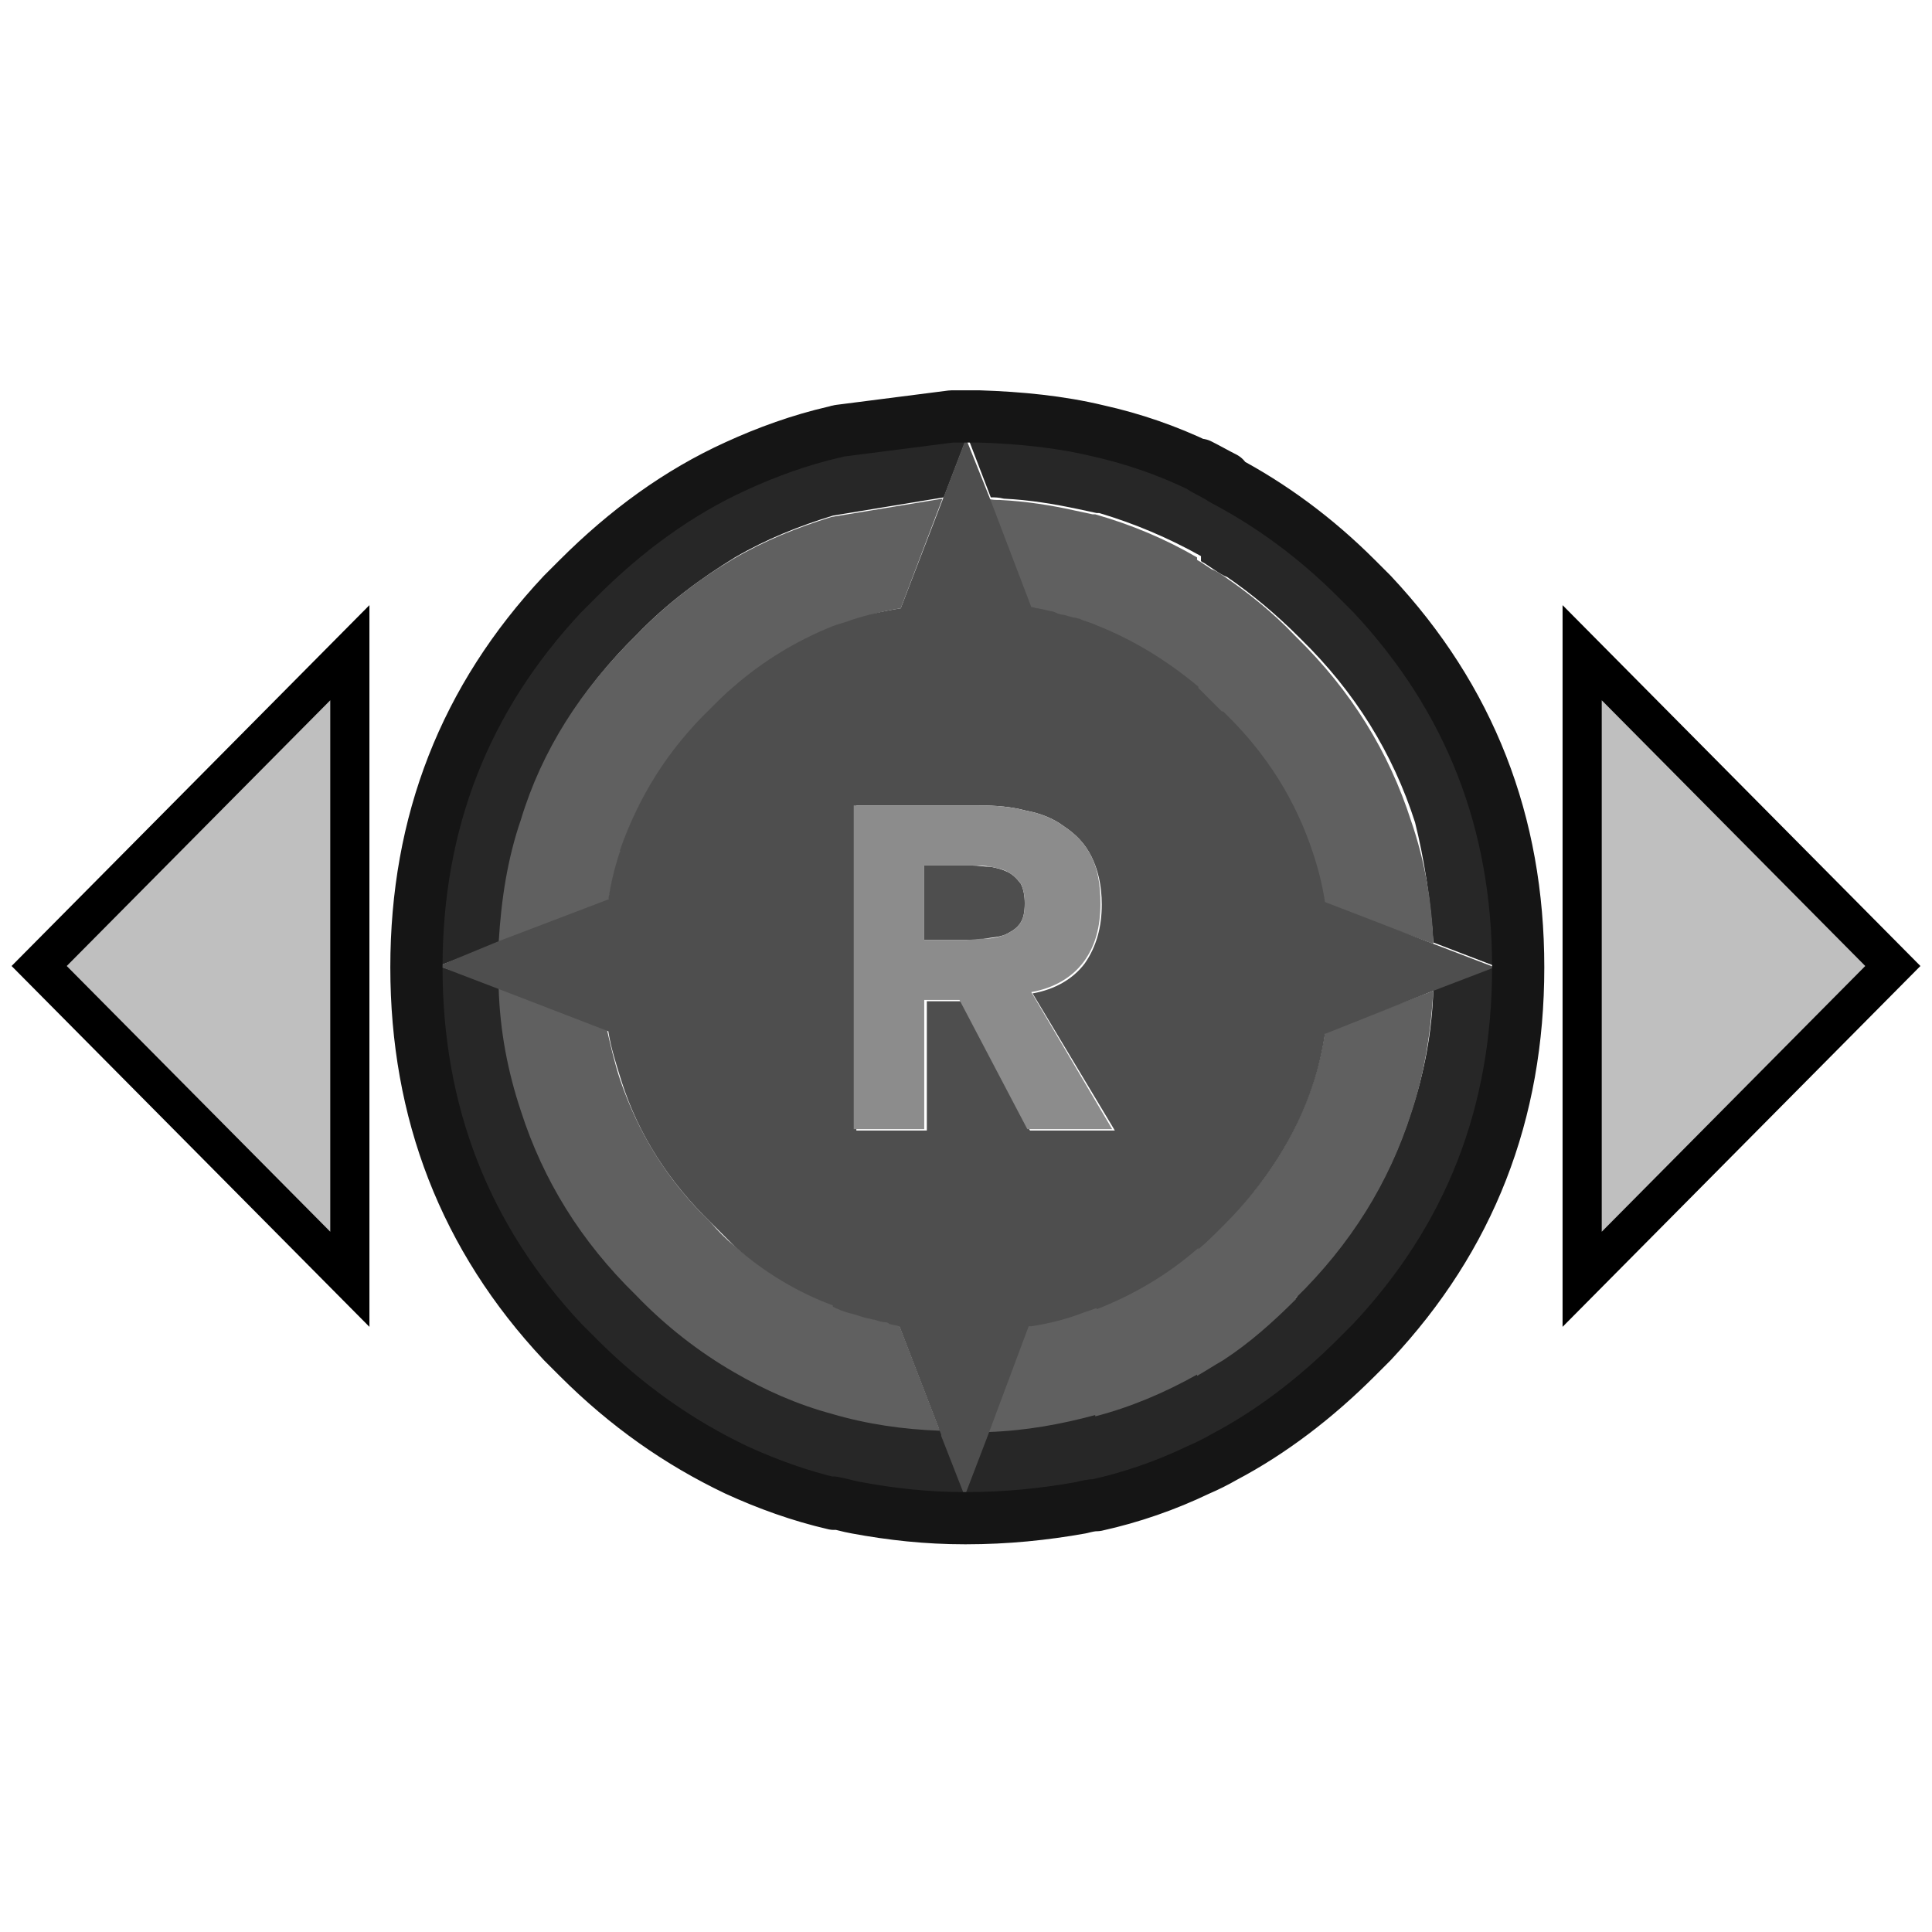 <?xml version="1.0" encoding="utf-8"?>
<!-- Generator: Adobe Illustrator 25.0.0, SVG Export Plug-In . SVG Version: 6.00 Build 0)  -->
<svg version="1.1" id="Layer_1" xmlns="http://www.w3.org/2000/svg" xmlns:xlink="http://www.w3.org/1999/xlink" x="0px" y="0px"
	 viewBox="0 0 148 148" style="enable-background:new 0 0 148 148;" xml:space="preserve">
<path id="Right" style="fill:#BFBFBF;stroke:#000000;stroke-width:3;" d="M145,74l-23.8-24v48L145,74z"/>
<path id="Left" style="fill:#BFBFBF;stroke:#000000;stroke-width:3;" d="M3,74l23.8,24V50L3,74z"/>
<g transform="matrix( 1, 0, 0, 1, 0,0) ">
	<g>
		<g id="Layer1_0_FILL">
			<path style="fill:#272727;" d="M93.2,36.4c0.2,0.1,0.3,0.2,0.5,0.3v-0.1c-0.6-0.3-1.3-0.6-1.9-1C92.3,35.9,92.8,36.1,93.2,36.4
				 M105,102.8c7.5-8,11.2-17.5,11.2-28.7c0-11.1-3.7-20.6-11.2-28.6c-0.4-0.4-0.8-0.8-1.2-1.2c-3.1-3.1-6.5-5.6-10.1-7.5
				c-0.2-0.1-0.3-0.2-0.5-0.3c-0.5-0.3-1-0.5-1.4-0.8c-2.5-1.2-5.1-2.1-7.8-2.7c-2.9-0.7-6-1-9.2-1.1c-0.3,0-0.6,0-0.8,0
				c-0.1,0-0.2,0-0.3,0c-0.1,0-0.2,0-0.3,0c-0.1,0-0.2,0-0.2,0c-0.1,0-0.1,0-0.2,0s-0.1,0-0.2,0L64.2,33c-0.1,0-0.3,0.1-0.4,0.1
				c-2.6,0.6-5.1,1.5-7.5,2.6c-4.4,2-8.4,4.9-12.1,8.6c-0.4,0.4-0.8,0.8-1.2,1.2c-7.5,8-11.2,17.5-11.2,28.6s3.7,20.7,11.2,28.7
				c0.4,0.4,0.8,0.8,1.2,1.2c3.7,3.7,7.7,6.5,12.1,8.6c2.4,1.1,4.9,2,7.5,2.6v0.1c0.6,0.1,1.2,0.3,1.8,0.3c2.7,0.5,5.5,0.8,8.3,0.8
				H74c3.1,0,6-0.3,8.8-0.8c0.4-0.1,0.8-0.2,1.2-0.2c2.7-0.6,5.3-1.5,7.8-2.7v0.2c0.7-0.3,1.3-0.6,2-1c3.6-1.9,7-4.5,10.1-7.6
				C104.2,103.5,104.6,103.2,105,102.8 M109.8,72.2L109.8,72.2l4.7,1.8l-4.7,1.8c-0.1,3.3-0.7,6.4-1.7,9.4c-1.7,5.3-4.6,10-8.8,14.1
				h0.1c-1.7,1.8-3.6,3.3-5.6,4.7c-0.7,0.4-1.3,0.9-2,1.2v-0.1c-2.4,1.4-5,2.5-7.8,3.2v-0.1c-2.6,0.7-5.4,1.2-8.2,1.3l0,0l-1.8,4.7
				l-1.8-4.6v-0.1c-2.9-0.1-5.7-0.6-8.3-1.3l0,0c-2.6-0.8-5.1-1.8-7.5-3.2c-2.7-1.5-5.2-3.5-7.5-5.9l0,0c-4.2-4.1-7.2-8.9-8.8-14.1
				c-1-3-1.5-6.1-1.7-9.4L33.6,74l4.7-1.8v-0.1c0.1-3.3,0.7-6.4,1.7-9.4l0,0c1.7-5.3,4.6-10,8.8-14.1l0,0c2.3-2.4,4.9-4.3,7.5-5.9
				c2.4-1.4,4.9-2.4,7.5-3.2l0,0l8.5-1.4l1.8-4.7l1.8,4.7l0,0c0.3,0,0.6,0,1,0.1c2,0.1,3.8,0.4,5.7,0.8c0.5,0.1,0.9,0.2,1.4,0.3
				c0.1,0,0.1,0,0.2,0c2.7,0.8,5.3,1.9,7.8,3.3V43c0.1,0,0.1,0.1,0.2,0.1c0.3,0.2,0.6,0.4,0.9,0.6c0.3,0.2,0.6,0.4,0.9,0.5
				c1.9,1.3,3.8,2.9,5.5,4.6c0,0,0,0,0.1,0.1c4.2,4.1,7.1,8.8,8.8,14.1l0,0C109.1,65.8,109.6,69,109.8,72.2z"/>
			<path style="fill:#606060;" d="M56.2,95.4c-0.6-0.5-1.2-1.1-1.8-1.8l0,0c-3.3-3.2-5.5-6.8-6.9-10.9c-0.4-1.2-0.7-2.5-1-3.8
				l-8.3-3.2c0.1,3.3,0.7,6.4,1.7,9.4c1.7,5.3,4.6,10,8.8,14.1l0,0c2.3,2.4,4.9,4.4,7.5,5.9c2.4,1.4,4.9,2.5,7.5,3.2l0,0
				c2.7,0.8,5.5,1.2,8.3,1.3l-3.2-8.3l0,0c-0.3,0-0.5-0.1-0.8-0.2c-0.1,0-0.2,0-0.2-0.1c-0.3,0-0.6-0.1-0.9-0.2
				c-0.2,0-0.3-0.1-0.5-0.1c-0.5-0.1-0.9-0.3-1.4-0.4s-0.9-0.3-1.3-0.5v-0.1C61.1,98.9,58.6,97.4,56.2,95.4 M69,46.6l3.2-8.4
				l-8.5,1.4l0,0c-2.6,0.8-5.1,1.8-7.5,3.2c-2.7,1.6-5.2,3.5-7.5,5.9l0,0c-4.2,4.1-7.2,8.8-8.8,14.1l0,0c-1,2.9-1.5,6-1.7,9.4v0.1
				l8.4-3.2l0,0c0.2-1.3,0.5-2.5,0.9-3.7v-0.1c1.3-4,3.6-7.7,6.9-10.8l0,0c0.6-0.6,1.2-1.2,1.8-1.7c2.3-2,4.8-3.5,7.5-4.6l0,0
				c0.5-0.2,1-0.3,1.5-0.5C66.4,47.1,67.7,46.8,69,46.6 M108.1,85.3c1-3,1.5-6.1,1.7-9.4l-8.3,3.2c-0.2,1.3-0.5,2.6-0.9,3.8
				c-1.3,4-3.5,7.6-6.8,10.8l-0.1,0.1l-0.1,0.1c-0.6,0.6-1.2,1.2-1.8,1.7v-0.1c-2.4,2-5,3.6-7.8,4.7V100c-0.5,0.2-0.9,0.3-1.4,0.5
				c-1.2,0.4-2.4,0.7-3.6,0.9h-0.1h-0.1l0,0l-3.1,8.3l0,0c2.9-0.1,5.6-0.6,8.2-1.3v0.1c2.7-0.7,5.3-1.8,7.8-3.2v0.1
				c0.7-0.4,1.3-0.8,2-1.2c2-1.3,3.8-2.9,5.6-4.7h-0.1C103.5,95.3,106.4,90.6,108.1,85.3 M109.8,72.3L109.8,72.3
				c-0.1-3.3-0.7-6.5-1.7-9.4l0,0c-1.7-5.3-4.6-10-8.8-14.1c0,0,0,0-0.1-0.1c-1.7-1.8-3.6-3.3-5.5-4.6c-0.3-0.2-0.6-0.4-0.9-0.5
				c-0.3-0.2-0.6-0.4-0.9-0.6c-0.1,0-0.1-0.1-0.2-0.1v-0.2c-2.4-1.4-5-2.5-7.8-3.3c0,0-0.1,0-0.2,0c-0.5-0.1-0.9-0.2-1.4-0.3
				c-1.8-0.4-3.7-0.7-5.7-0.8c-0.3,0-0.6,0-1-0.1l0,0l3.2,8.4h0.1c0.2,0,0.3,0.1,0.5,0.1l0.5,0.1c0.3,0.1,0.5,0.1,0.8,0.2
				c0.2,0.1,0.5,0.1,0.7,0.2l0.7,0.2c0.2,0.1,0.3,0.1,0.5,0.1c0.4,0.1,0.9,0.3,1.3,0.5l0,0c2.8,1.1,5.4,2.6,7.8,4.7v0.1
				c0.6,0.5,1.2,1.1,1.8,1.8h0.1l0.1,0.1c3.2,3.2,5.5,6.8,6.8,10.8c0.4,1.2,0.7,2.4,0.9,3.7l0,0L109.8,72.3z"/>
			<path style="fill:#4E4E4E;" d="M109.8,75.9l4.7-1.8l-4.7-1.8l-8.3-3.2l0,0c-0.2-1.3-0.5-2.5-0.9-3.7c-1.3-4-3.5-7.6-6.8-10.8
				l-0.1-0.1h-0.1c-0.6-0.6-1.2-1.2-1.8-1.8v-0.1c-2.4-2-5-3.6-7.8-4.7l0,0c-0.4-0.2-0.9-0.3-1.3-0.5c-0.1,0-0.3-0.1-0.5-0.1
				l-0.7-0.2c-0.2,0-0.5-0.1-0.7-0.2c-0.2-0.1-0.5-0.1-0.8-0.2l-0.5-0.1c-0.2,0-0.3-0.1-0.5-0.1h0l-3.2-8.4L74,33.6l-1.8,4.7
				L69,46.6c-1.3,0.2-2.6,0.5-3.8,0.9c-0.5,0.2-1,0.3-1.5,0.5l0,0c-2.7,1.1-5.2,2.6-7.5,4.6c-0.6,0.5-1.2,1.1-1.8,1.7l0,0
				c-3.3,3.2-5.5,6.8-6.9,10.8v0.1c-0.4,1.2-0.7,2.4-0.9,3.7l0,0l-8.4,3.2L33.6,74l4.7,1.8l8.3,3.2c0.2,1.3,0.6,2.5,1,3.8
				c1.3,4.1,3.6,7.7,6.9,10.9l0,0c0.6,0.6,1.2,1.2,1.8,1.8c2.3,2,4.8,3.5,7.5,4.5v0.1c0.4,0.2,0.9,0.4,1.3,0.5
				c0.5,0.1,0.9,0.3,1.4,0.4c0.2,0,0.3,0.1,0.5,0.1c0.3,0.1,0.6,0.2,0.9,0.2c0.1,0,0.2,0.1,0.2,0.1c0.2,0.1,0.5,0.1,0.8,0.2l0,0
				l3.2,8.3v0.1l1.8,4.6l1.8-4.7l3.1-8.3l0,0h0.1H79c1.3-0.2,2.5-0.5,3.6-0.9c0.5-0.2,0.9-0.3,1.4-0.5v0.1c2.8-1.1,5.4-2.6,7.8-4.7
				v0.1c0.6-0.5,1.2-1.1,1.8-1.7l0.1-0.1l0.1-0.1c3.2-3.2,5.5-6.8,6.8-10.8c0.4-1.2,0.7-2.5,0.9-3.8L109.8,75.9 M81.5,63.3
				c0.9,0.6,1.6,1.3,2.1,2.3s0.8,2.2,0.8,3.7c0,1.7-0.4,3.2-1.3,4.5c-0.9,1.2-2.3,2-4,2.3l6.3,10.5h-6.5l-5.2-9.9H71v9.9h-5.4V61.7
				H75c1.3,0,2.5,0.1,3.6,0.4C79.7,62.3,80.7,62.7,81.5,63.3 M74.4,66.3h-3.6V72H74c0.5,0,1,0,1.5-0.1s1-0.1,1.5-0.3
				c0.4-0.2,0.8-0.4,1.1-0.8c0.3-0.4,0.4-0.9,0.4-1.6c0-0.6-0.1-1.1-0.3-1.5c-0.3-0.4-0.6-0.7-1-0.9c-0.4-0.2-0.8-0.3-1.3-0.4
				C75.4,66.4,74.9,66.3,74.4,66.3z"/>
			<path style="fill:#8C8C8C;" d="M83.6,65.6c-0.5-1-1.2-1.7-2.1-2.3c-0.8-0.6-1.8-1-2.9-1.2c-1.1-0.3-2.3-0.4-3.6-0.4h-9.6v24.8
				h5.4v-9.9h2.7l5.2,9.9h6.5L79,76c1.7-0.3,3.1-1.1,4-2.3c0.9-1.2,1.3-2.7,1.3-4.5C84.3,67.8,84.1,66.6,83.6,65.6 M70.8,66.3h3.6
				c0.5,0,1,0,1.5,0.1s1,0.2,1.3,0.4c0.4,0.2,0.7,0.5,1,0.9c0.2,0.4,0.3,0.9,0.3,1.5c0,0.7-0.1,1.2-0.4,1.6s-0.7,0.6-1.1,0.8
				c-0.5,0.2-1,0.3-1.5,0.3S74.5,72,74,72h-3.2C70.8,72,70.8,66.3,70.8,66.3z"/>
		</g>
	</g>
	<g>
		<path id="Layer1_0_1_STROKES" style="fill:none;stroke:#151515;stroke-width:4;stroke-linecap:round;stroke-linejoin:round;" d="
			M91.8,112.6c0.7-0.3,1.3-0.6,2-1c3.6-1.9,7-4.5,10.1-7.6c0.4-0.4,0.8-0.8,1.2-1.2c7.5-8,11.2-17.5,11.2-28.7
			c0-11.1-3.7-20.6-11.2-28.6c-0.4-0.4-0.8-0.8-1.2-1.2c-3.1-3.1-6.5-5.6-10.1-7.5c-0.2-0.1-0.3-0.2-0.5-0.3c-0.5-0.3-1-0.5-1.4-0.8
			c-2.5-1.2-5.1-2.1-7.8-2.7c-2.9-0.7-6-1-9.1-1.1c-0.3,0-0.6,0-0.9,0c-0.1,0-0.2,0-0.3,0c-0.1,0-0.2,0-0.3,0c-0.1,0-0.2,0-0.2,0
			c-0.1,0-0.1,0-0.2,0s-0.1,0-0.2,0L64.3,33c-0.1,0-0.3,0.1-0.4,0.1c-2.6,0.6-5.1,1.5-7.5,2.6c-4.4,2-8.4,4.9-12.1,8.6
			c-0.4,0.4-0.8,0.8-1.2,1.2c-7.5,8-11.2,17.5-11.2,28.6s3.7,20.7,11.2,28.7c0.4,0.4,0.8,0.8,1.2,1.2c3.7,3.7,7.7,6.5,12.1,8.6
			c2.4,1.1,4.9,2,7.5,2.6 M63.8,115.1c0.6,0.1,1.2,0.3,1.8,0.4c2.7,0.5,5.4,0.8,8.3,0.8H74c3.1,0,6-0.3,8.8-0.8
			c0.4-0.1,0.8-0.2,1.2-0.2c2.7-0.6,5.3-1.5,7.8-2.7 M93.8,36.6c-0.6-0.3-1.3-0.7-1.9-1"/>
	</g>
</g>
</svg>

